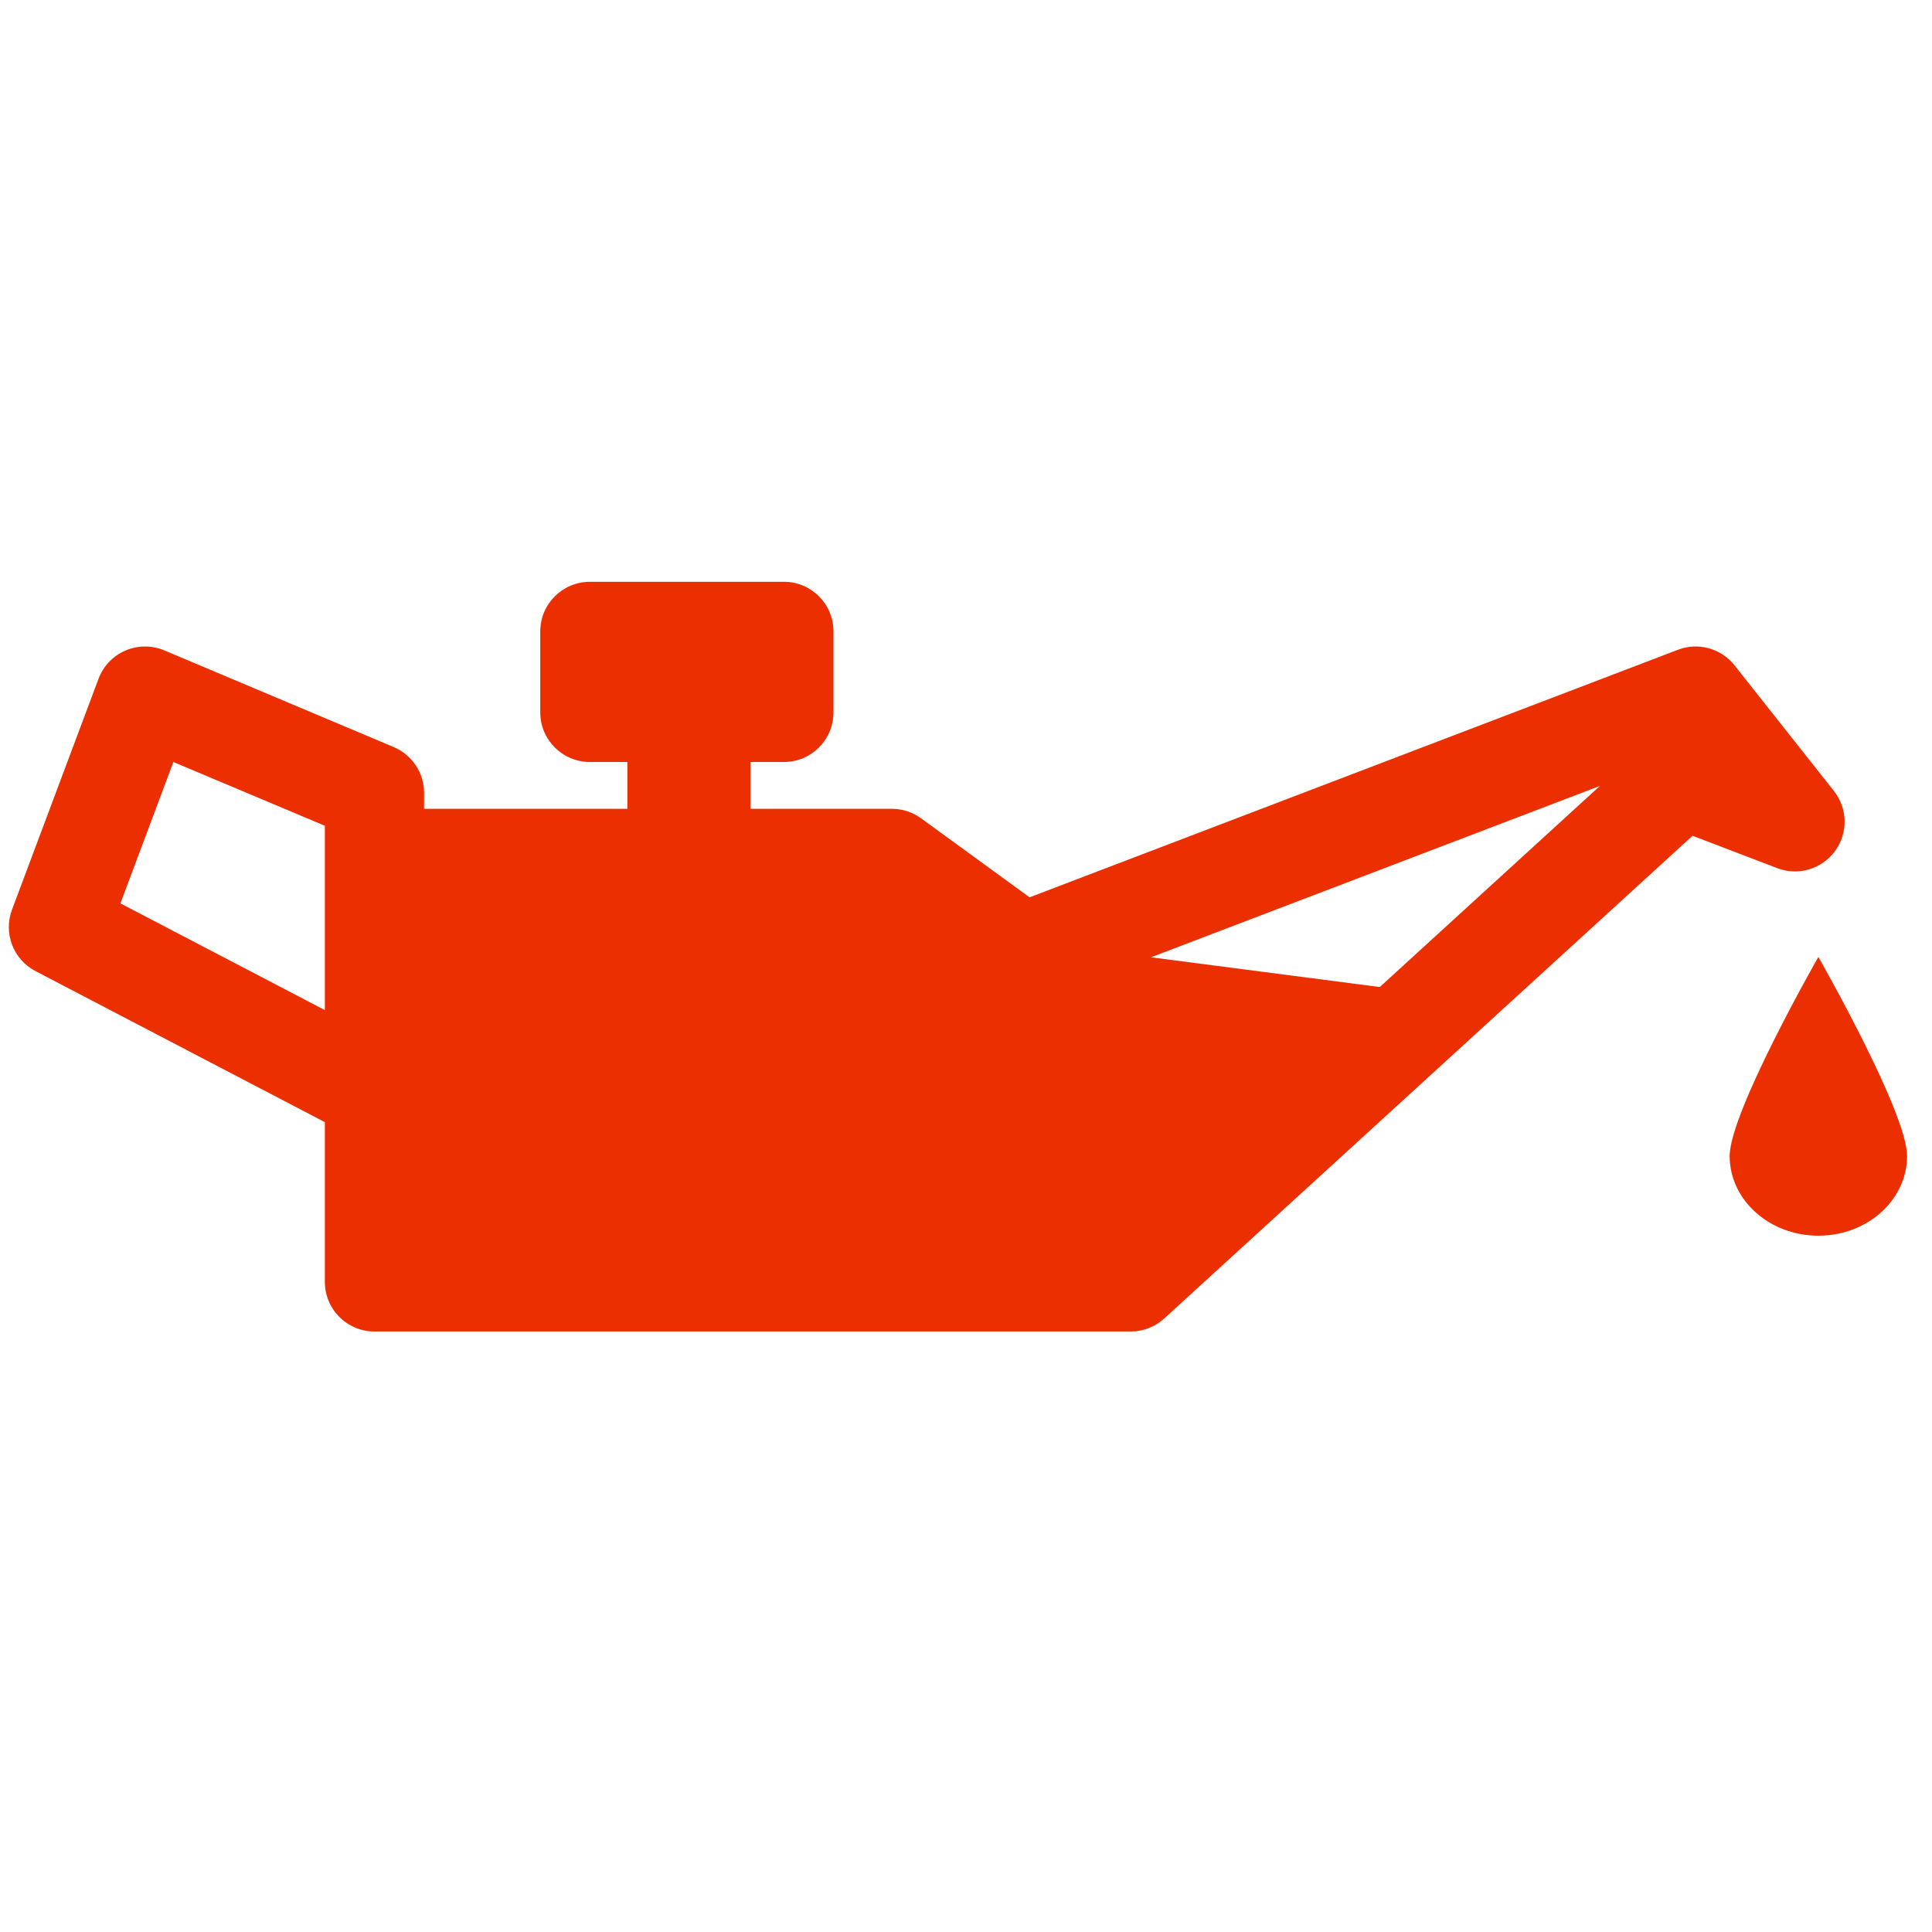 <svg width="22" height="22" viewBox="0 0 22 22" fill="none" xmlns="http://www.w3.org/2000/svg">
<path fill-rule="evenodd" clip-rule="evenodd" d="M20.895 9.692C21.046 9.487 21.041 9.207 20.883 9.007L19.752 7.577C19.599 7.383 19.338 7.311 19.107 7.399L11.724 10.218L10.488 9.318C10.391 9.248 10.275 9.21 10.155 9.21H8.545V8.677H8.926C9.238 8.677 9.491 8.424 9.491 8.112V7.19C9.491 6.878 9.238 6.625 8.926 6.625H6.718C6.405 6.625 6.152 6.878 6.152 7.19V8.112C6.152 8.424 6.405 8.677 6.718 8.677H7.144V9.21H4.829V9.028C4.829 8.801 4.693 8.596 4.483 8.507L1.871 7.406C1.73 7.347 1.569 7.347 1.428 7.408C1.286 7.469 1.176 7.585 1.122 7.729L0.137 10.358C0.036 10.626 0.151 10.926 0.404 11.058L3.699 12.778V14.596C3.699 14.909 3.952 15.162 4.264 15.162H12.876C13.016 15.162 13.153 15.109 13.257 15.014L19.273 9.517L20.238 9.886C20.476 9.977 20.744 9.897 20.895 9.692ZM1.371 10.287L1.974 8.677L3.699 9.403V11.502L1.371 10.287ZM12.656 14.031H4.829V10.341H9.971L11.306 11.313C11.461 11.426 11.662 11.452 11.841 11.384L18.219 8.949L12.656 14.031Z" fill="#EB2F00"/>
<path fill-rule="evenodd" clip-rule="evenodd" d="M20.706 10.897C20.706 10.897 19.696 12.664 19.696 13.164C19.696 13.665 20.148 14.071 20.706 14.071C21.263 14.071 21.716 13.665 21.716 13.164C21.716 12.664 20.706 10.897 20.706 10.897Z" fill="#EB2F00"/>
<path fill-rule="evenodd" clip-rule="evenodd" d="M4.412 14.592V9.906H10.184L11.745 10.724L16.477 11.339L12.885 14.592H4.412Z" fill="#EB2F00"/>
</svg>
